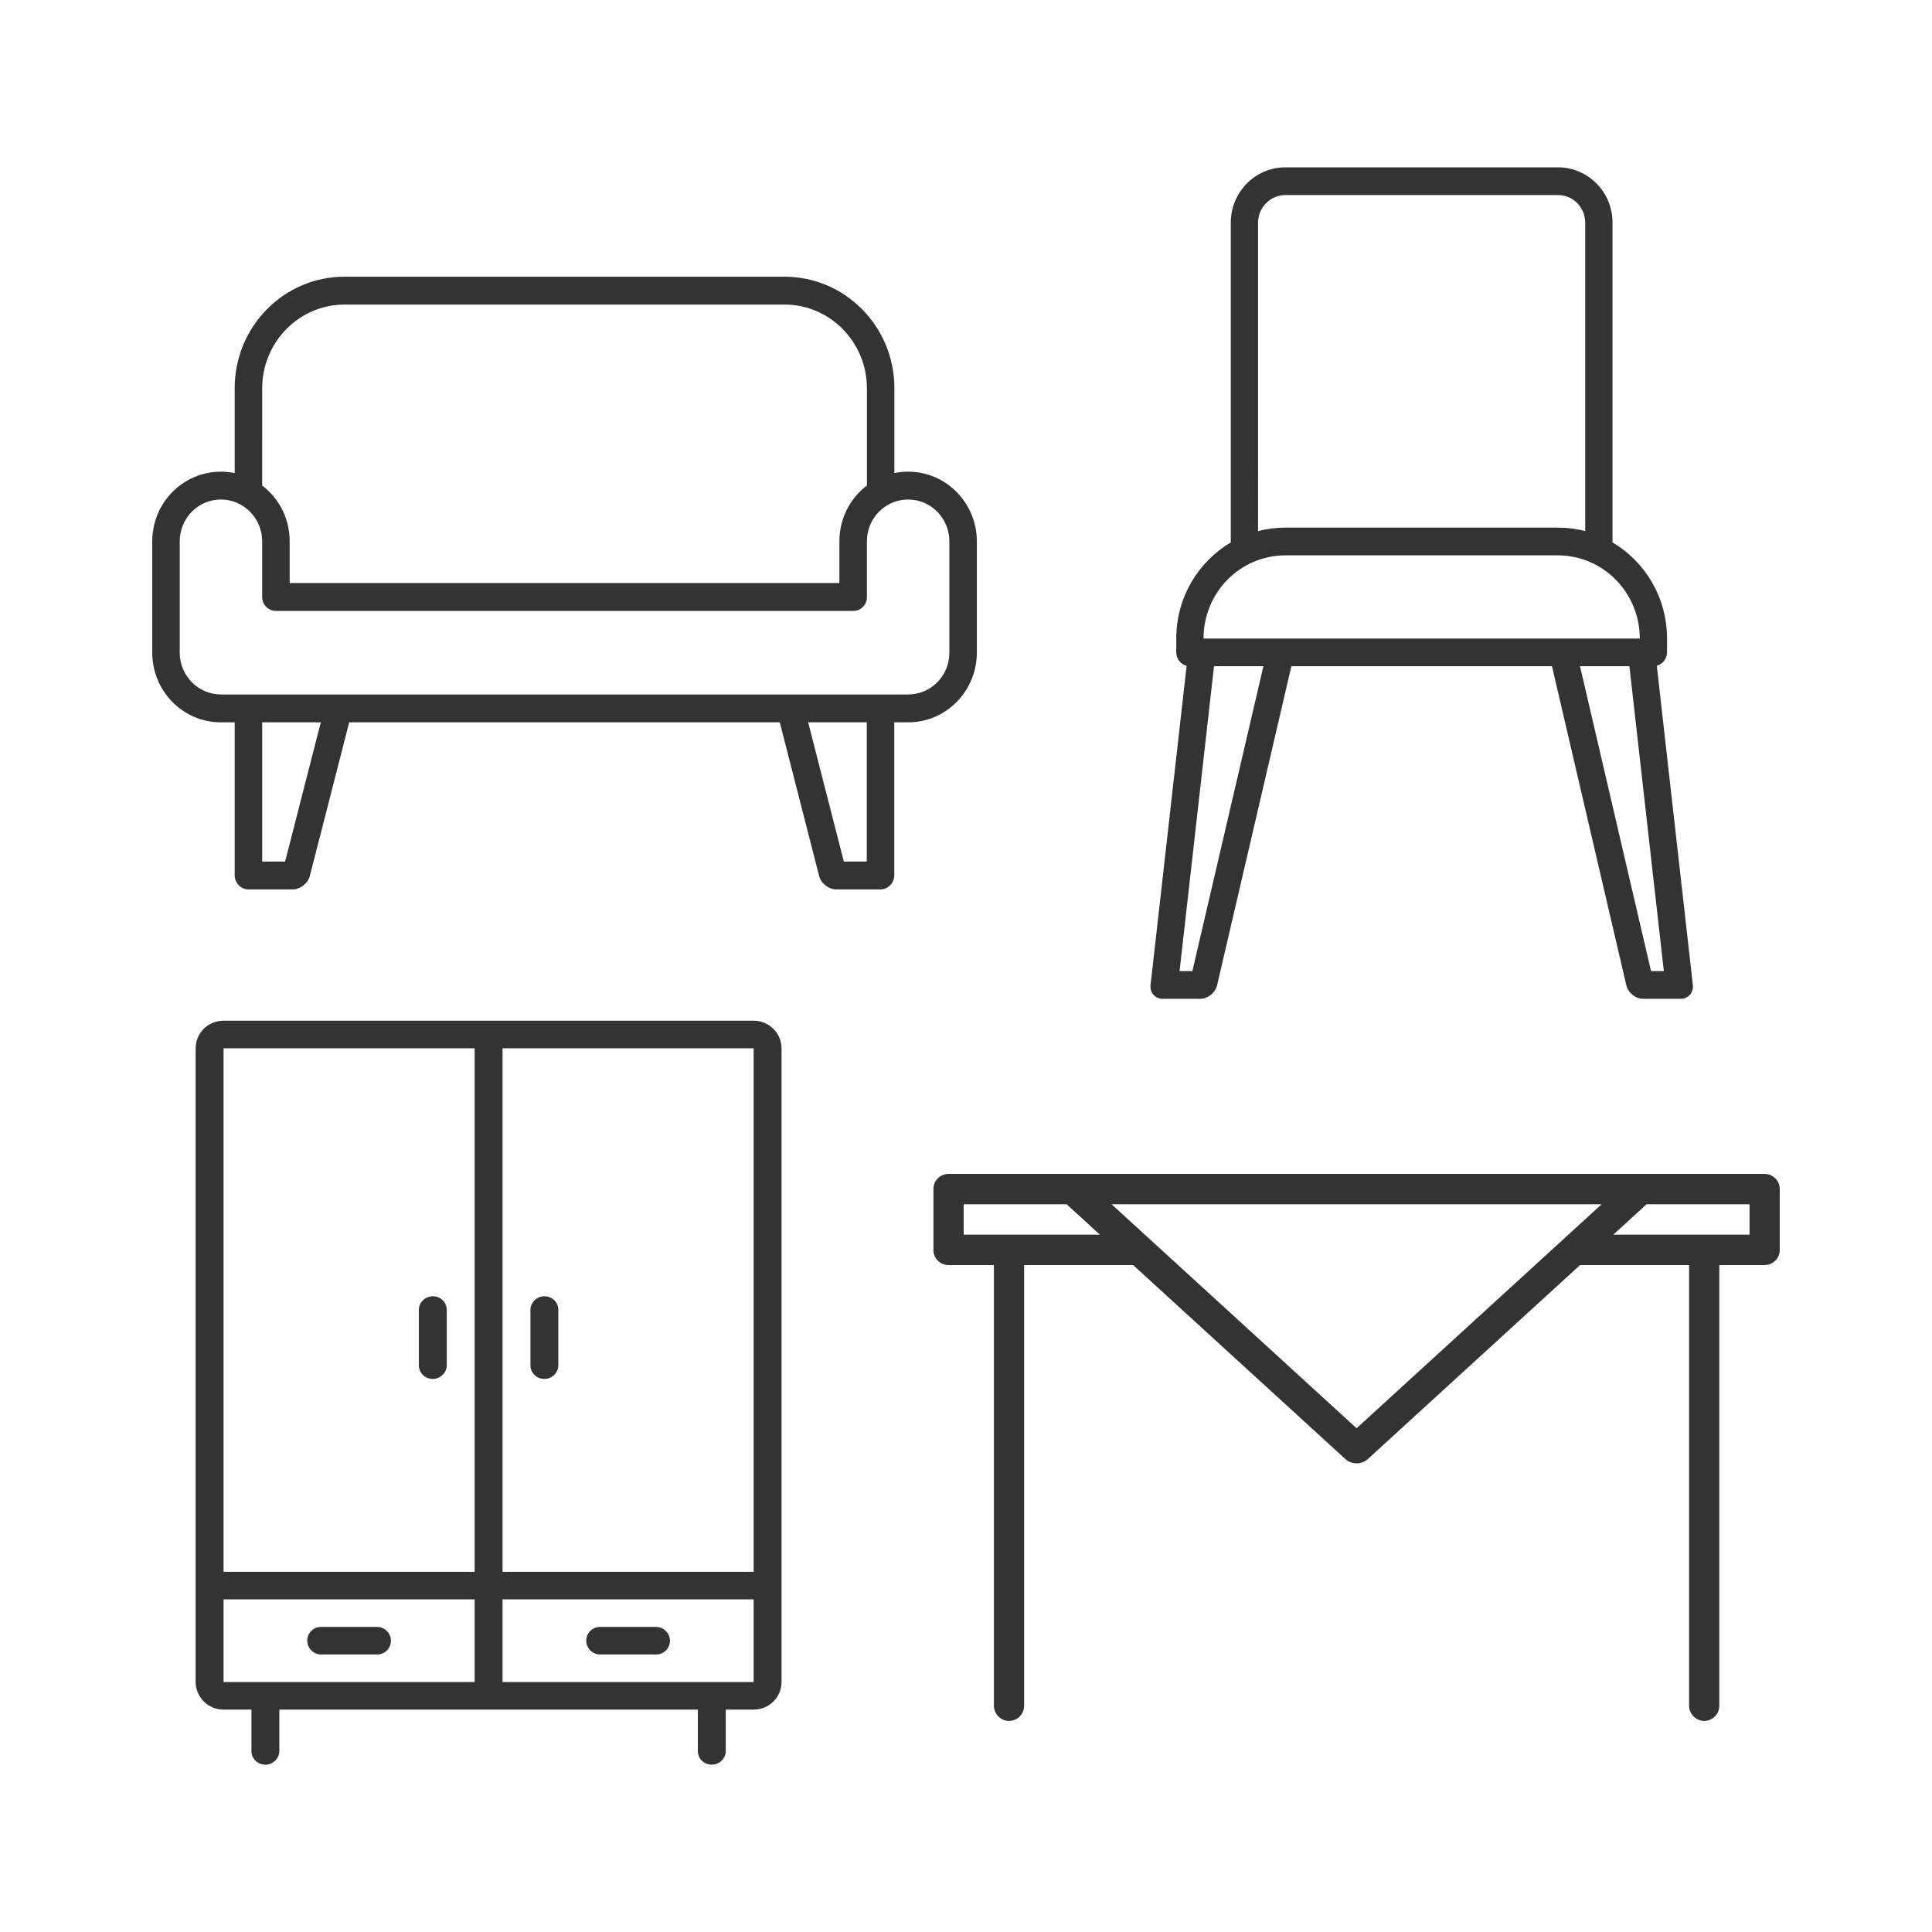 <?xml version="1.0" standalone="no"?><!DOCTYPE svg PUBLIC "-//W3C//DTD SVG 1.1//EN" "http://www.w3.org/Graphics/SVG/1.1/DTD/svg11.dtd"><svg class="icon" width="200px" height="200.00px" viewBox="0 0 1024 1024" version="1.1" xmlns="http://www.w3.org/2000/svg"><path fill="#333333" d="M517.751 345.836l0-58.837c0-20.449-16.307-37.005-36.422-37.005-2.498 0-4.933 0.251-7.285 0.73l0-45.013c0-32.543-26.045-59.045-58.174-59.045l-233.298 0c-32.135 0-58.174 26.436-58.174 59.045l0 45.017c-2.354-0.482-4.789-0.735-7.284-0.735-20.255 0-36.422 16.567-36.422 37.005l0 58.837c0 20.449 16.258 37.006 36.313 37.006l7.392 0 0 81.134c0 3.994 3.28 7.431 7.326 7.431l23.342 0c4.086 0 8.14-3.178 9.145-7.102l20.877-81.463 228.201 0 20.877 81.463c1.005 3.923 5.059 7.102 9.145 7.102l23.342 0c4.046 0 7.325-3.437 7.325-7.431l0-81.134 7.46 0C501.462 382.842 517.751 366.274 517.751 345.836zM138.967 205.847c0-24.496 19.549-44.418 43.664-44.418l233.181 0c24.118 0 43.663 19.887 43.663 44.418l0 51.476c-8.869 6.727-14.569 17.465-14.569 29.56l0 22.154-291.372 0 0-22.154c0-12.11-5.722-22.818-14.568-29.535L138.967 205.847zM151.121 456.647l-12.154 0 0-73.805 31.069 0L151.121 456.647zM459.409 456.647l-12.154 0-18.914-73.805 31.069 0L459.41 456.647zM503.182 345.916c0 12.241-9.644 22.166-21.907 22.166l-364.108 0c-12.099 0-21.907-9.908-21.907-22.166l0-58.995c0-12.241 9.7-22.166 21.853-22.166 12.069 0 21.853 10.016 21.853 22.154l0 29.65c0 3.998 3.336 7.241 7.289 7.241l305.931 0c4.026 0 7.289-3.175 7.289-7.241l0-29.65c0-12.235 9.7-22.154 21.853-22.154 12.069 0 21.853 9.908 21.853 22.166L503.18 345.916zM616.289 529.396l19.822 0c4.124 0 8.056-3.246 8.989-7.252l39.354-169.034 138.128 0 39.381 169.034c0.933 4.006 4.867 7.252 8.991 7.252l19.822 0c4.032 0 6.926-3.314 6.481-7.252l-19.122-169.272c3.118-0.839 5.423-3.784 5.423-7.107l0-7.345c0-21.758-11.638-40.754-28.902-50.912l0-169.57c0-16.16-12.963-29.258-28.986-29.258l-144.34 0c-16.009 0-28.986 13.163-28.986 29.258l0 169.573c-17.275 10.17-28.902 29.187-28.902 50.908l0 7.345c0 3.441 2.366 6.329 5.488 7.126l-19.119 169.253C609.363 526.082 612.258 529.396 616.289 529.396zM881.871 514.706l-6.789 0-37.648-161.596 26.183 0L881.871 514.706zM666.792 118.081c0-8.124 6.586-14.712 14.487-14.712l144.438 0c8 0 14.487 6.513 14.487 14.712l0 163.416c-4.598-1.203-9.414-1.84-14.375-1.84l-144.66 0c-4.963 0-9.78 0.639-14.375 1.84L666.793 118.081zM681.381 294.348l144.236 0c24.019 0 43.489 19.671 43.489 44.096l-231.215 0C637.891 314.091 657.207 294.348 681.381 294.348zM643.449 353.109l26.183 0-37.648 161.596-6.79 0L643.449 353.109zM288.542 730.856c3.964 0 7.394-3.24 7.394-7.235l0-29.345c0-4.083-3.31-7.235-7.394-7.235-3.964 0-7.394 3.24-7.394 7.235l0 29.345C281.148 727.704 284.459 730.856 288.542 730.856zM318.049 876.902l29.712 0c4.135 0 7.326-3.269 7.326-7.302 0-3.915-3.28-7.302-7.326-7.302l-29.712 0c-4.135 0-7.326 3.269-7.326 7.302C310.724 873.515 314.004 876.902 318.049 876.902zM399.468 540.995l-281.004 0c-8.283 0-14.769 6.588-14.769 14.714l0 335.688c0 8.158 6.613 14.714 14.769 14.714l14.806 0 0 21.974c0 4.084 3.31 7.235 7.394 7.235 3.964 0 7.393-3.24 7.393-7.235l0-21.974 221.816 0 0 21.974c0 4.084 3.31 7.235 7.393 7.235 3.964 0 7.394-3.24 7.394-7.235l0-21.974 14.806 0c8.283 0 14.769-6.588 14.769-14.714l0-335.688C414.237 547.551 407.625 540.995 399.468 540.995zM251.573 891.506l-133.089 0 0-43.814 133.089 0L251.573 891.506zM251.573 833.088l-133.089 0 0-277.489 133.089 0L251.573 833.088zM399.45 891.506l-133.089 0 0-43.814 133.089 0L399.45 891.506zM399.45 833.088l-133.089 0 0-277.489 133.089 0L399.45 833.088zM229.391 730.856c3.964 0 7.394-3.24 7.394-7.235l0-29.345c0-4.083-3.31-7.235-7.394-7.235-3.964 0-7.394 3.24-7.394 7.235l0 29.345C221.997 727.704 225.307 730.856 229.391 730.856zM170.172 876.902l29.712 0c4.135 0 7.326-3.269 7.326-7.302 0-3.915-3.28-7.302-7.326-7.302l-29.712 0c-4.135 0-7.326 3.269-7.326 7.302C162.847 873.515 166.127 876.902 170.172 876.902zM935.14 622.179l-432.223 0c-4.512 0-8.168 3.474-8.168 7.979l0 32.364c0 4.407 3.429 7.981 8.085 7.981l23.955 0 0 233.582c0 4.44 3.716 8.039 8.01 8.039 4.424 0 8.01-3.603 8.01-8.039L542.81 670.504l57.779 0 112.544 102.875c3.206 2.931 8.536 2.977 11.794 0L837.47 670.504l57.779 0 0 233.582c0 4.44 3.716 8.039 8.009 8.039 4.424 0 8.01-3.603 8.01-8.039L911.268 670.504l23.955 0c4.466 0 8.085-3.476 8.085-7.981l0-32.364C943.308 625.752 939.697 622.179 935.14 622.179zM510.768 654.395l0-16.109 54.575 0 17.622 16.109L510.768 654.395zM719.028 756.999l-129.869-118.713 259.739 0L719.028 756.999zM927.288 654.395l-72.197 0 17.622-16.109 54.576 0L927.289 654.395z" /></svg>